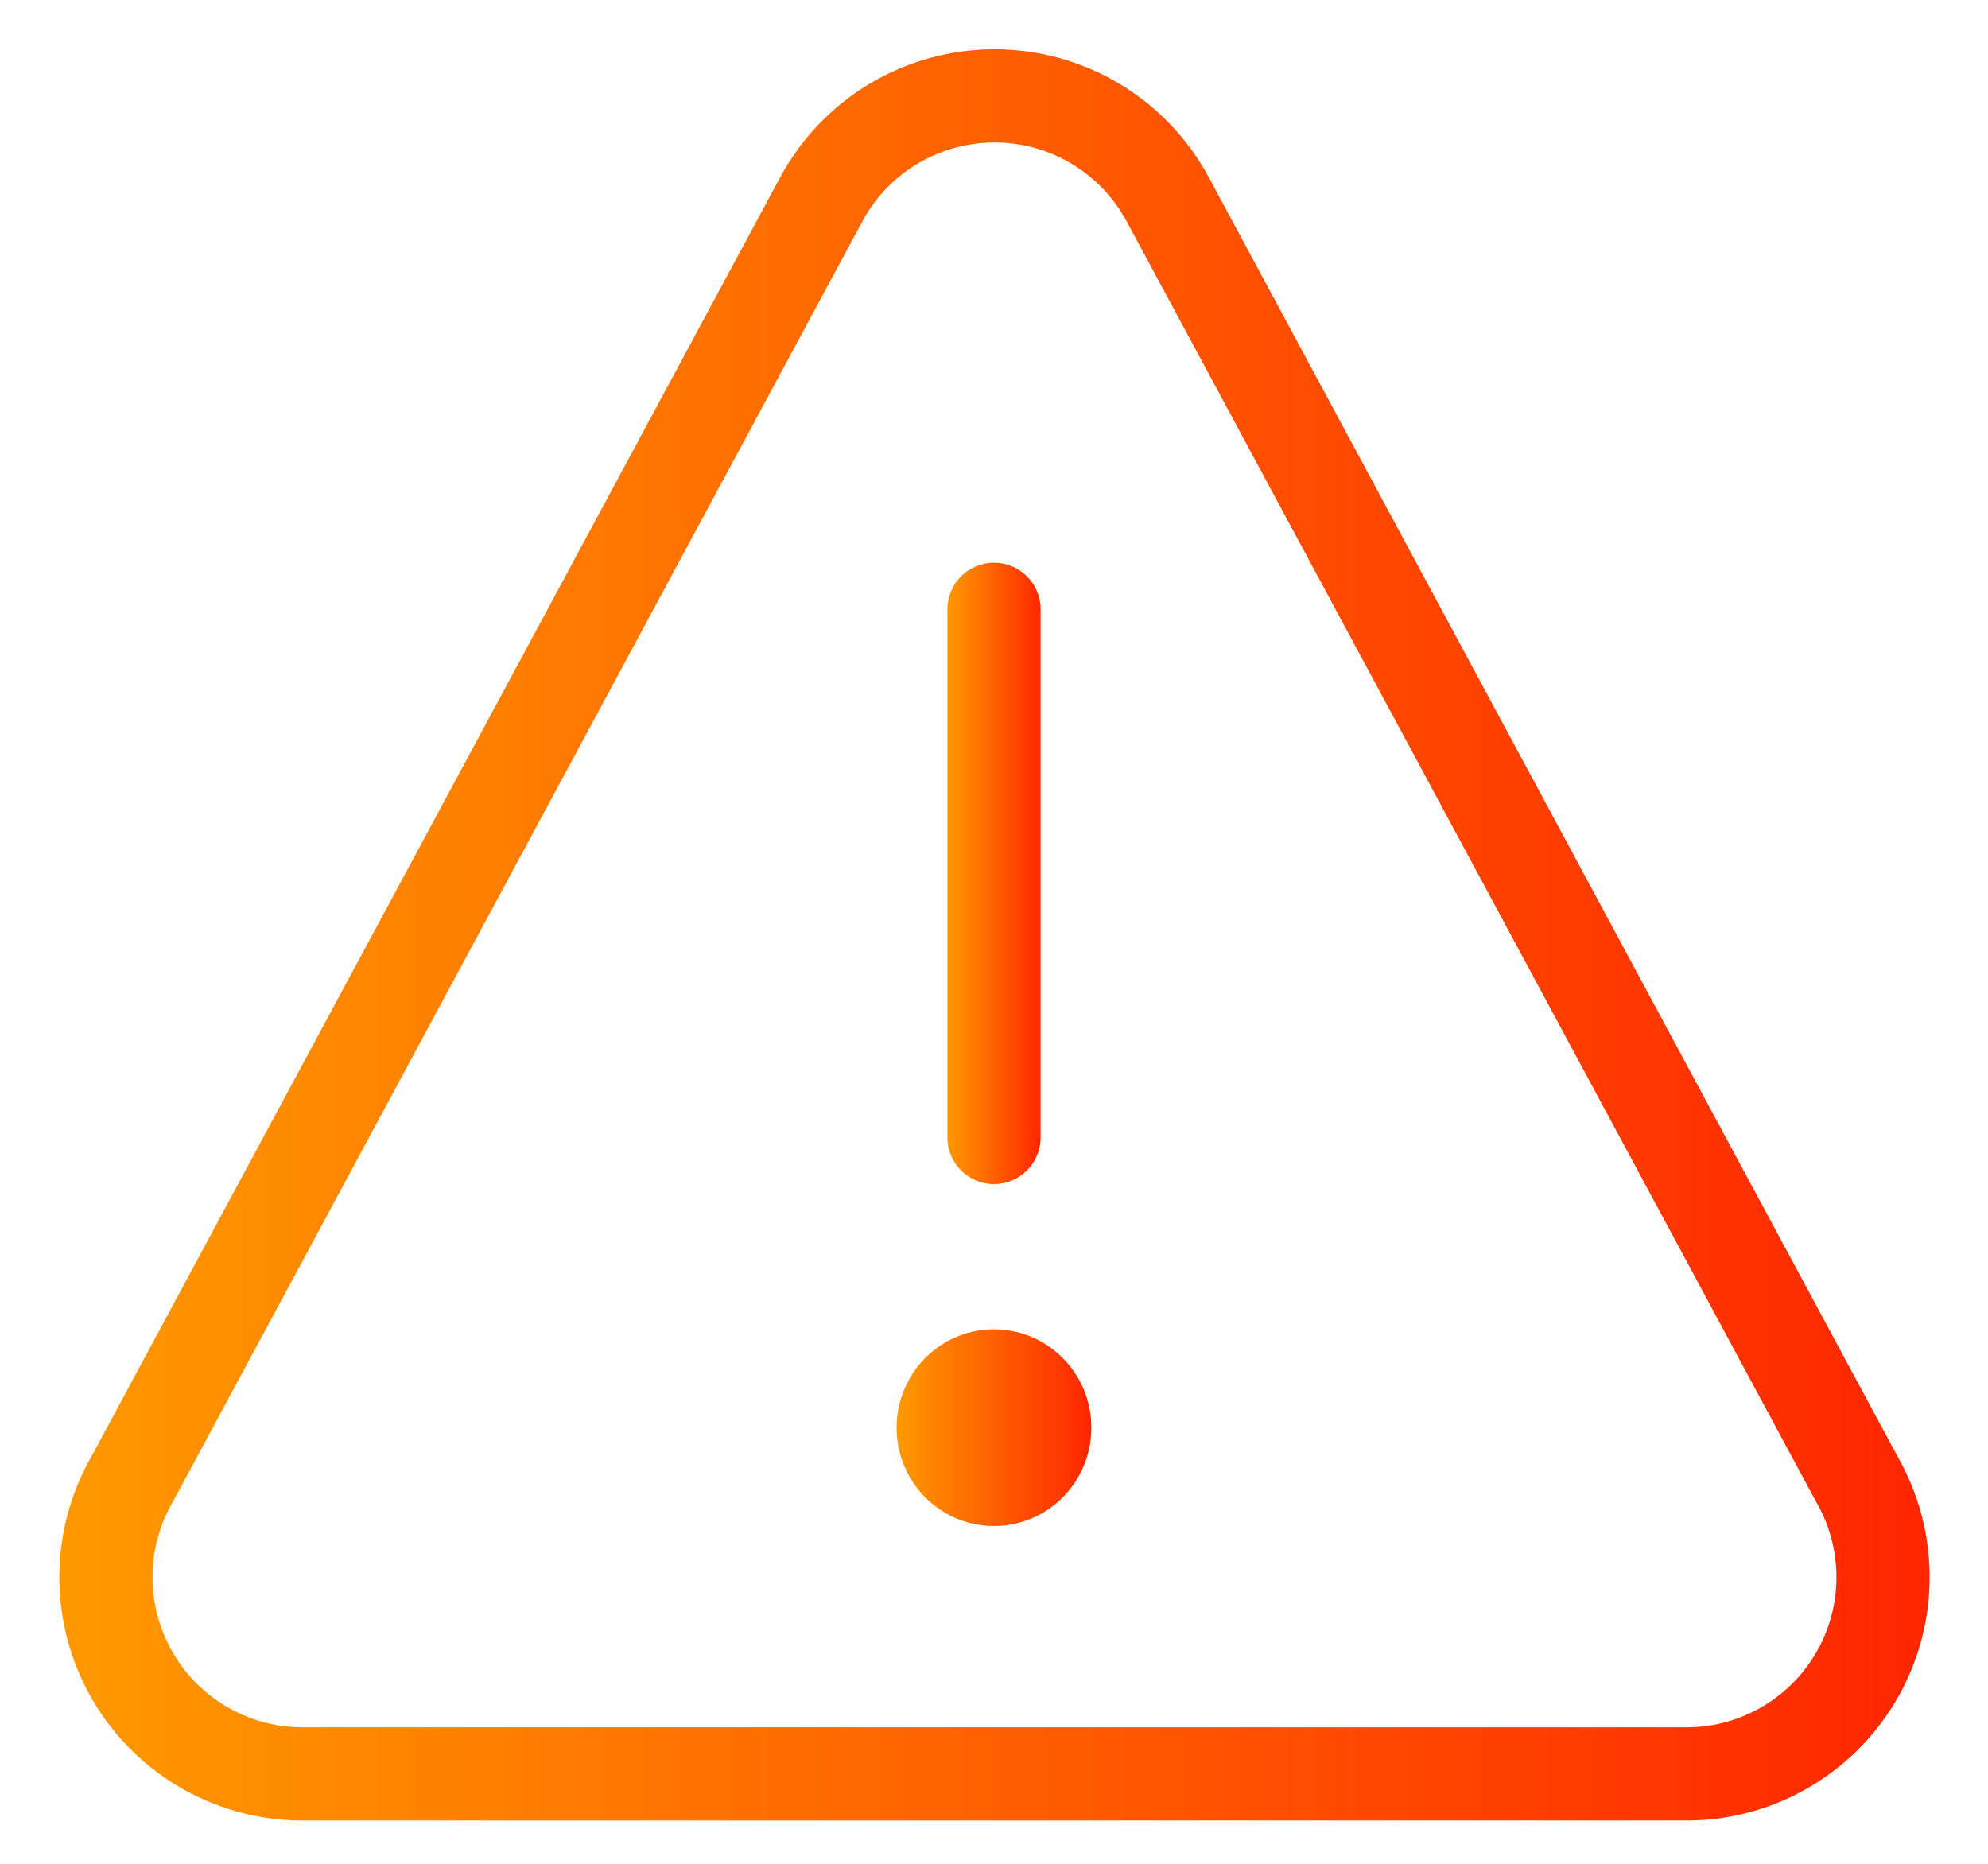 <svg width="32" height="30" viewBox="0 0 32 30" fill="none" xmlns="http://www.w3.org/2000/svg">
<path fill-rule="evenodd" clip-rule="evenodd" d="M13.992 1.351C14.601 0.986 15.298 0.793 16.008 0.793C16.718 0.793 17.415 0.986 18.023 1.351C18.632 1.716 19.129 2.24 19.463 2.865C19.464 2.866 19.464 2.867 19.464 2.867L30.541 23.438C30.884 24.037 31.064 24.715 31.06 25.405C31.057 26.099 30.87 26.78 30.517 27.378C30.164 27.975 29.659 28.468 29.053 28.807C28.45 29.144 27.768 29.315 27.076 29.303H4.939C4.248 29.315 3.566 29.144 2.962 28.807C2.356 28.468 1.851 27.975 1.499 27.378C1.146 26.78 0.959 26.099 0.955 25.405C0.952 24.715 1.131 24.037 1.475 23.438L12.551 2.867C12.552 2.867 12.552 2.866 12.552 2.866C12.886 2.24 13.384 1.716 13.992 1.351ZM16.008 2.293C15.57 2.293 15.14 2.412 14.764 2.637C14.389 2.863 14.081 3.186 13.875 3.573L13.874 3.576L2.79 24.159C2.787 24.166 2.783 24.172 2.779 24.178C2.565 24.549 2.453 24.97 2.455 25.398C2.457 25.827 2.573 26.247 2.791 26.615C3.008 26.984 3.32 27.288 3.694 27.497C4.067 27.706 4.49 27.812 4.918 27.803L4.932 27.803H27.083L27.098 27.803C27.526 27.812 27.948 27.706 28.322 27.497C28.696 27.288 29.008 26.984 29.225 26.615C29.443 26.247 29.558 25.827 29.56 25.398C29.562 24.97 29.451 24.549 29.236 24.178C29.233 24.172 29.229 24.166 29.225 24.159L18.142 3.576L18.14 3.573C17.934 3.186 17.627 2.863 17.252 2.637C16.876 2.412 16.446 2.293 16.008 2.293Z" fill="url(#paint0_linear_815_3509)"/>
<path fill-rule="evenodd" clip-rule="evenodd" d="M16 9.057C16.414 9.057 16.75 9.392 16.75 9.807V18.309C16.75 18.723 16.414 19.059 16 19.059C15.585 19.059 15.25 18.723 15.25 18.309V9.807C15.25 9.392 15.585 9.057 16 9.057Z" fill="url(#paint1_linear_815_3509)"/>
<path d="M16 24.563C16.866 24.563 17.567 23.855 17.567 22.98C17.567 22.105 16.866 21.397 16 21.397C15.134 21.397 14.432 22.105 14.432 22.98C14.432 23.855 15.134 24.563 16 24.563Z" fill="url(#paint2_linear_815_3509)"/>
<defs>
<linearGradient id="paint0_linear_815_3509" x1="0.955" y1="15.048" x2="31.06" y2="15.048" gradientUnits="userSpaceOnUse">
<stop stop-color="#FF9900"/>
<stop offset="1" stop-color="#FF2600"/>
</linearGradient>
<linearGradient id="paint1_linear_815_3509" x1="15.25" y1="14.058" x2="16.75" y2="14.058" gradientUnits="userSpaceOnUse">
<stop stop-color="#FF9900"/>
<stop offset="1" stop-color="#FF2600"/>
</linearGradient>
<linearGradient id="paint2_linear_815_3509" x1="14.432" y1="22.98" x2="17.567" y2="22.98" gradientUnits="userSpaceOnUse">
<stop stop-color="#FF9900"/>
<stop offset="1" stop-color="#FF2600"/>
</linearGradient>
</defs>
</svg>
